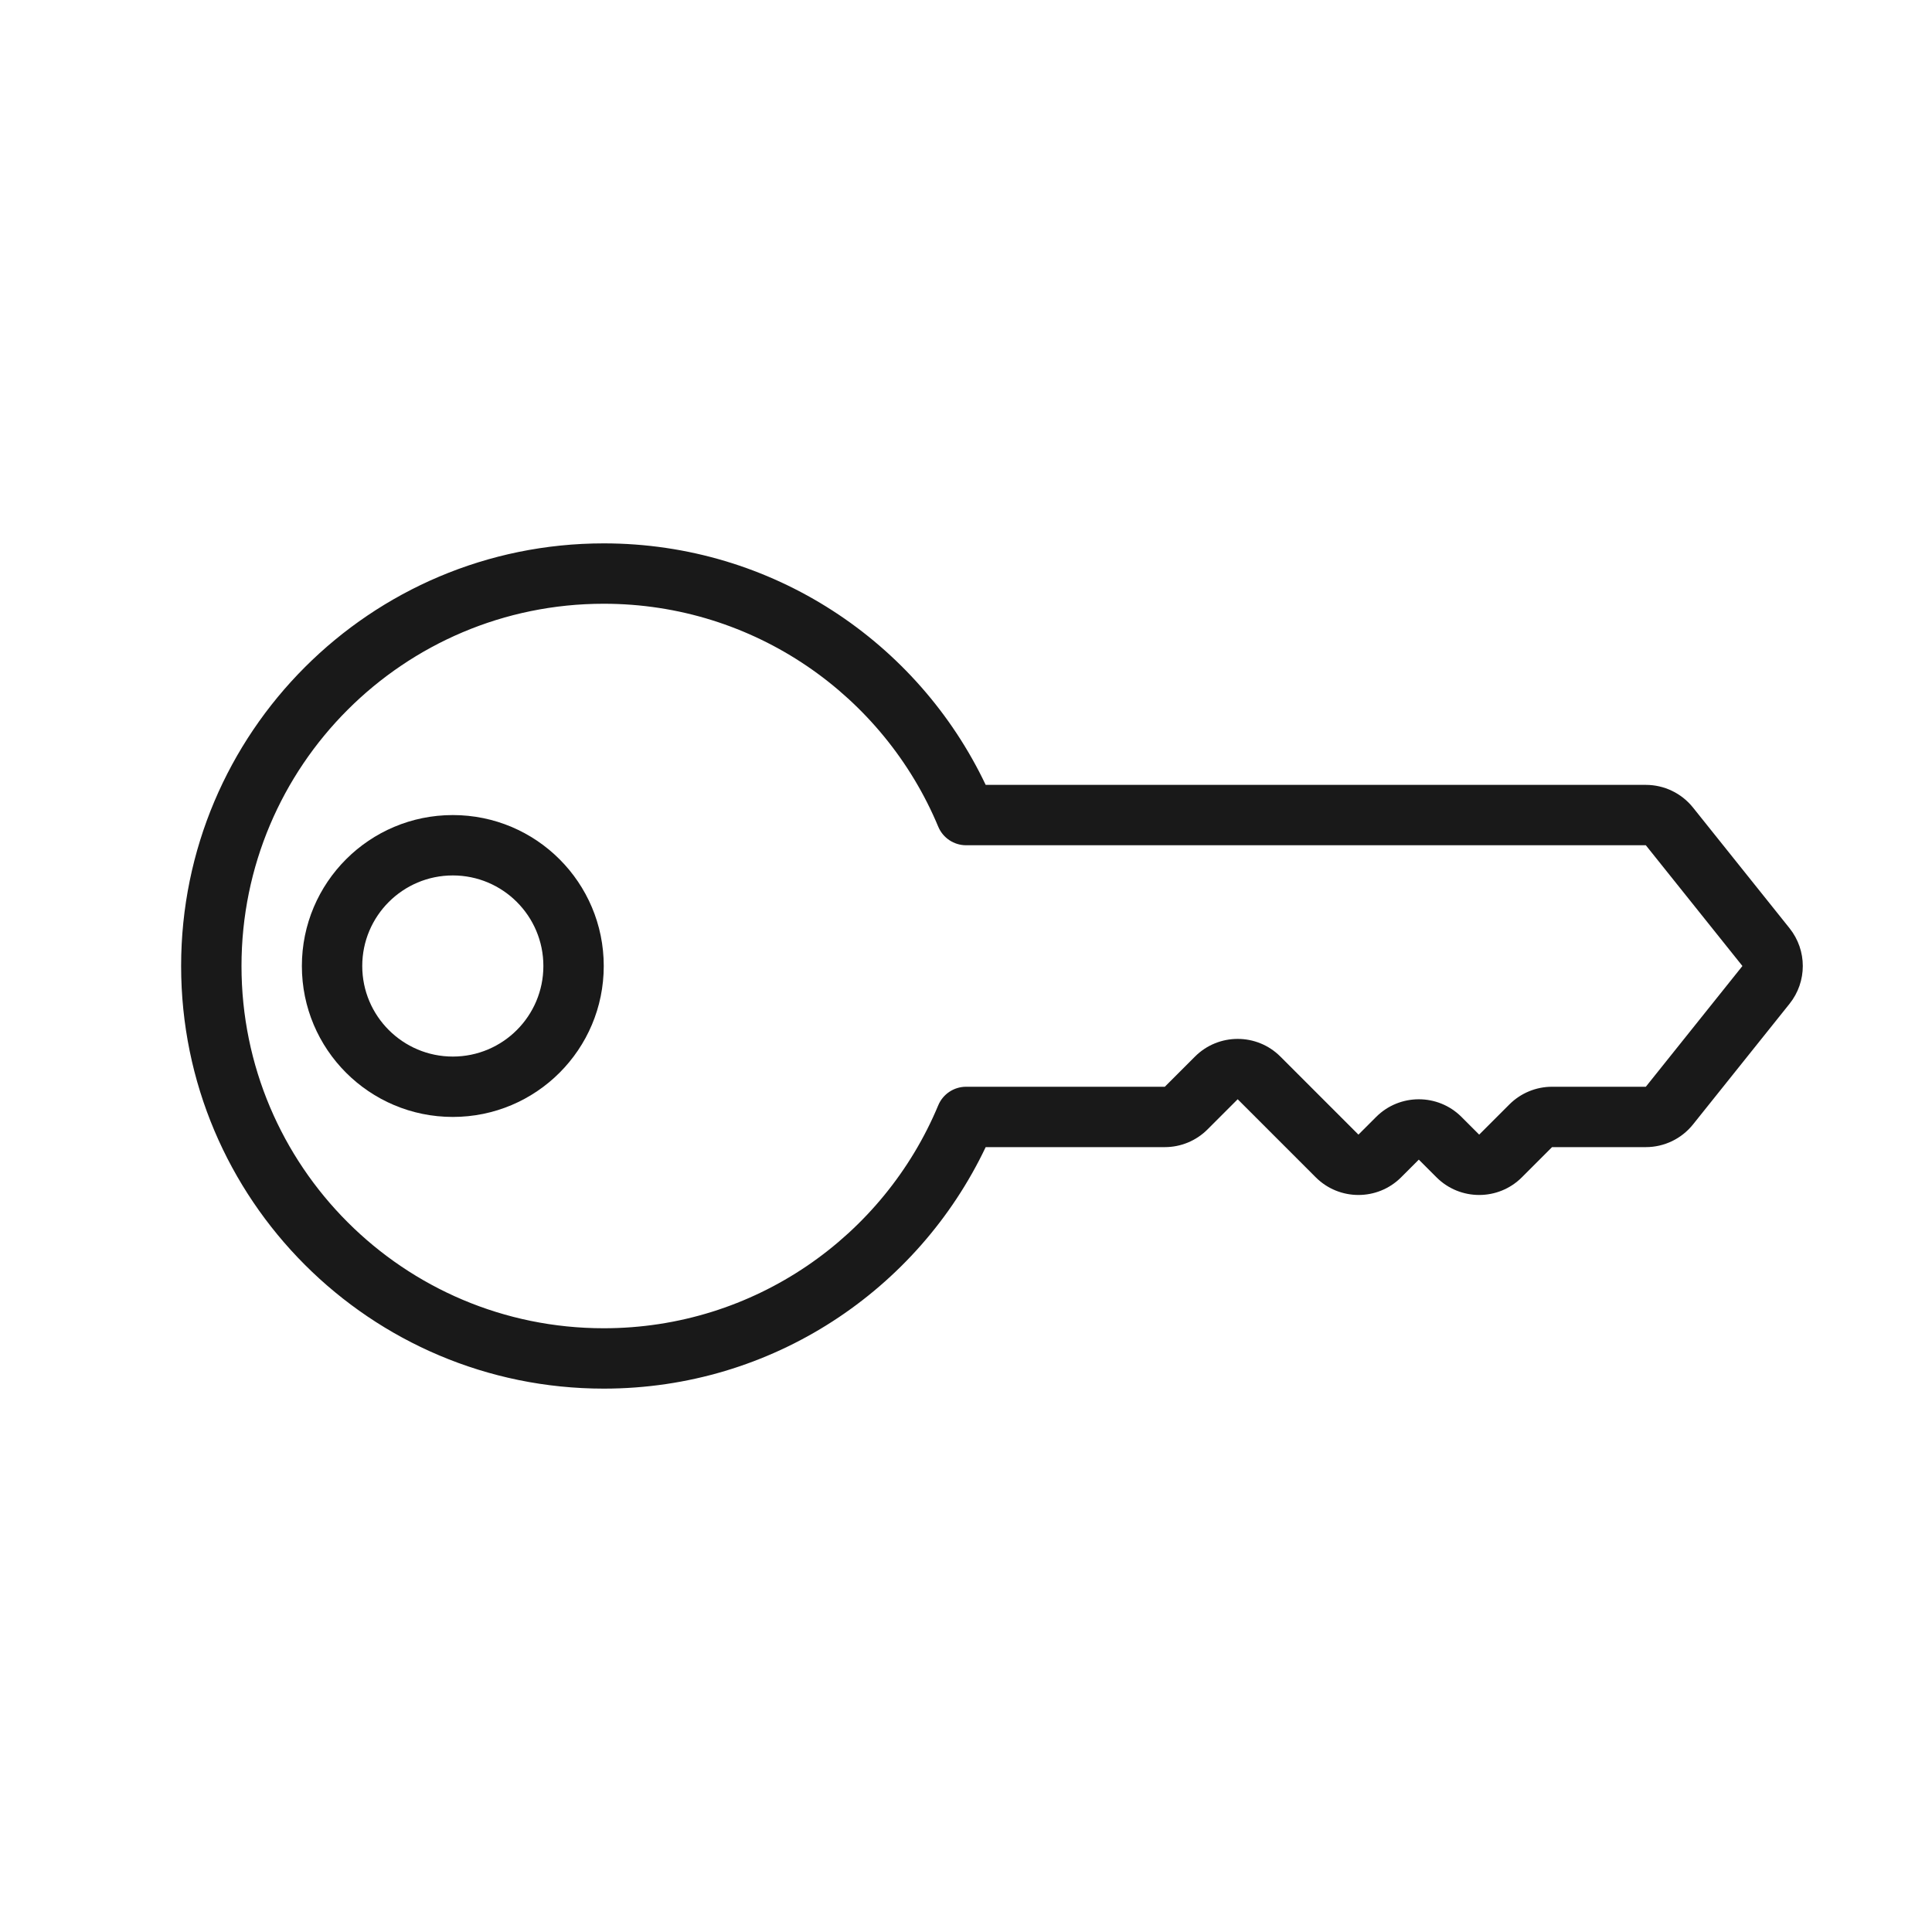 <svg width="32" height="32" viewBox="0 0 32 32" fill="none" xmlns="http://www.w3.org/2000/svg">
<g opacity="0.9">
<path fill-rule="evenodd" clip-rule="evenodd" d="M7.5 13.5C6.119 13.5 5 14.619 5 16C5 17.381 6.119 18.5 7.5 18.5C8.881 18.5 10 17.381 10 16C10 14.619 8.881 13.5 7.5 13.5ZM6 16C6 15.172 6.672 14.5 7.5 14.5C8.328 14.5 9 15.172 9 16C9 16.828 8.328 17.5 7.5 17.5C6.672 17.5 6 16.828 6 16Z" fill="black"/>
<path fill-rule="evenodd" clip-rule="evenodd" d="M10 9C6.134 9 3 12.134 3 16C3 19.866 6.134 23 10 23C12.793 23 15.203 21.364 16.326 19H19.293C19.558 19 19.812 18.895 20 18.707L20.5 18.207L21.793 19.5C22.183 19.89 22.817 19.89 23.207 19.5L23.5 19.207L23.793 19.5C24.183 19.89 24.817 19.89 25.207 19.5L25.707 19L27.26 19C27.564 19 27.851 18.862 28.041 18.625L29.641 16.625C29.933 16.259 29.933 15.741 29.641 15.375L28.041 13.375C27.851 13.138 27.564 13 27.26 13H16.326C15.203 10.636 12.793 9 10 9ZM4 16C4 12.686 6.686 10 10 10C12.495 10 14.636 11.523 15.54 13.692C15.618 13.879 15.8 14 16.002 14H27.26L28.86 16L27.26 18H25.707C25.442 18 25.188 18.105 25 18.293L24.5 18.793L24.207 18.5C23.817 18.11 23.183 18.11 22.793 18.5L22.5 18.793L21.207 17.5C20.817 17.11 20.183 17.11 19.793 17.5L19.293 18H16.002C15.8 18 15.618 18.121 15.54 18.308C14.636 20.477 12.495 22 10 22C6.686 22 4 19.314 4 16Z" fill="black"/>
</g>
</svg>

